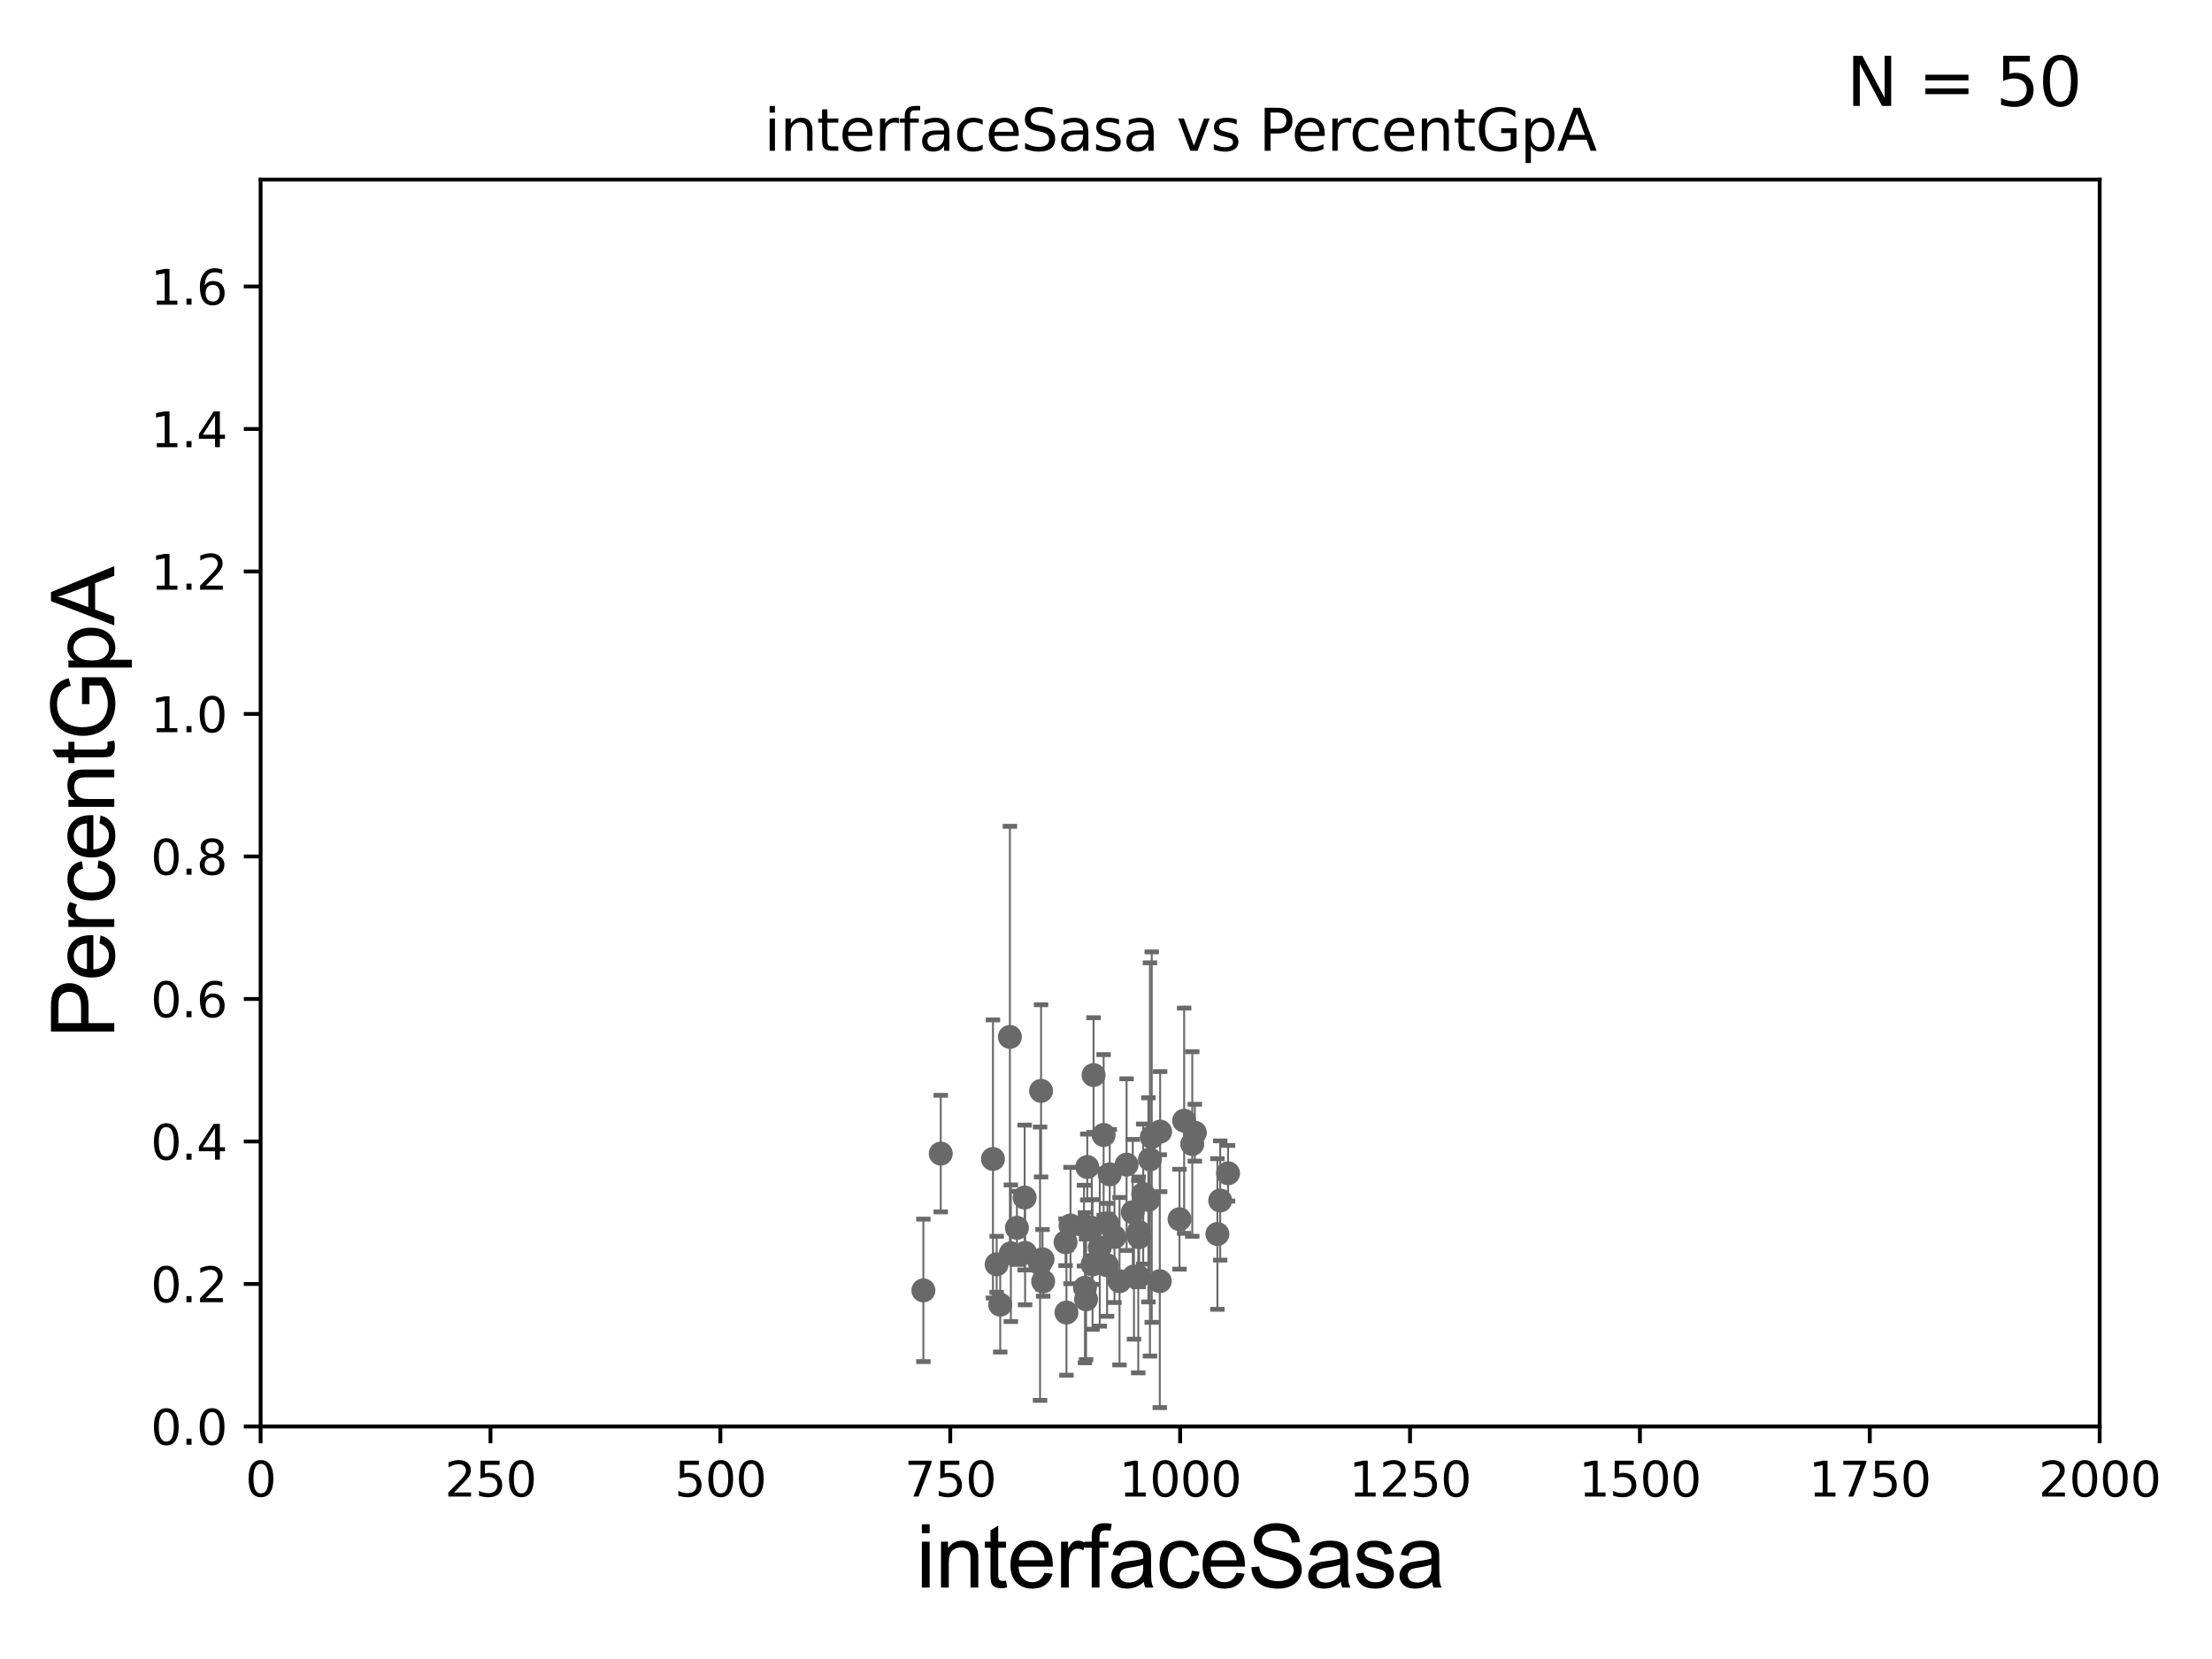 <?xml version="1.0" encoding="utf-8" standalone="no"?>
<!DOCTYPE svg PUBLIC "-//W3C//DTD SVG 1.1//EN"
  "http://www.w3.org/Graphics/SVG/1.1/DTD/svg11.dtd">
<svg xmlns:xlink="http://www.w3.org/1999/xlink" width="460.8pt" height="345.6pt" viewBox="0 0 460.8 345.6" xmlns="http://www.w3.org/2000/svg" version="1.1">
 <defs>
  <style type="text/css">*{stroke-linejoin: round; stroke-linecap: butt}</style>
 </defs>
 <g id="figure_1">
  <g id="patch_1">
   <path d="M 0 345.6 
L 460.8 345.6 
L 460.8 0 
L 0 0 
z
" style="fill: #ffffff"/>
  </g>
  <g id="axes_1">
   <g id="patch_2">
    <path d="M 54.29 297.16 
L 437.4 297.16 
L 437.4 37.411 
L 54.29 37.411 
z
" style="fill: #ffffff"/>
   </g>
   <g id="PathCollection_1">
    <defs>
     <path id="m0ba913300b" d="M 0 1.118 
C 0.297 1.118 0.581 1 0.791 0.791 
C 1 0.581 1.118 0.297 1.118 0 
C 1.118 -0.297 1 -0.581 0.791 -0.791 
C 0.581 -1 0.297 -1.118 0 -1.118 
C -0.297 -1.118 -0.581 -1 -0.791 -0.791 
C -1 -0.581 -1.118 -0.297 -1.118 0 
C -1.118 0.297 -1 0.581 -0.791 0.791 
C -0.581 1 -0.297 1.118 0 1.118 
z
" style="stroke: #696969"/>
    </defs>
    <g clip-path="url(#p663675c54a)">
     <use xlink:href="#m0ba913300b" x="227.596" y="263.409" style="fill: #696969; stroke: #696969"/>
     <use xlink:href="#m0ba913300b" x="211.844" y="255.778" style="fill: #696969; stroke: #696969"/>
     <use xlink:href="#m0ba913300b" x="216.874" y="227.243" style="fill: #696969; stroke: #696969"/>
     <use xlink:href="#m0ba913300b" x="227.806" y="223.955" style="fill: #696969; stroke: #696969"/>
     <use xlink:href="#m0ba913300b" x="237.307" y="257.728" style="fill: #696969; stroke: #696969"/>
     <use xlink:href="#m0ba913300b" x="223.006" y="255.294" style="fill: #696969; stroke: #696969"/>
     <use xlink:href="#m0ba913300b" x="231.176" y="244.636" style="fill: #696969; stroke: #696969"/>
     <use xlink:href="#m0ba913300b" x="208.365" y="271.784" style="fill: #696969; stroke: #696969"/>
     <use xlink:href="#m0ba913300b" x="222.163" y="273.424" style="fill: #696969; stroke: #696969"/>
     <use xlink:href="#m0ba913300b" x="226.015" y="268.263" style="fill: #696969; stroke: #696969"/>
     <use xlink:href="#m0ba913300b" x="230.701" y="254.865" style="fill: #696969; stroke: #696969"/>
     <use xlink:href="#m0ba913300b" x="195.977" y="240.315" style="fill: #696969; stroke: #696969"/>
     <use xlink:href="#m0ba913300b" x="234.689" y="242.612" style="fill: #696969; stroke: #696969"/>
     <use xlink:href="#m0ba913300b" x="232.164" y="257.701" style="fill: #696969; stroke: #696969"/>
     <use xlink:href="#m0ba913300b" x="239.932" y="236.878" style="fill: #696969; stroke: #696969"/>
     <use xlink:href="#m0ba913300b" x="210.382" y="216.01" style="fill: #696969; stroke: #696969"/>
     <use xlink:href="#m0ba913300b" x="236.227" y="265.912" style="fill: #696969; stroke: #696969"/>
     <use xlink:href="#m0ba913300b" x="248.372" y="238.315" style="fill: #696969; stroke: #696969"/>
     <use xlink:href="#m0ba913300b" x="226.5" y="243.11" style="fill: #696969; stroke: #696969"/>
     <use xlink:href="#m0ba913300b" x="254.189" y="250.087" style="fill: #696969; stroke: #696969"/>
     <use xlink:href="#m0ba913300b" x="233.22" y="266.898" style="fill: #696969; stroke: #696969"/>
     <use xlink:href="#m0ba913300b" x="213.451" y="249.472" style="fill: #696969; stroke: #696969"/>
     <use xlink:href="#m0ba913300b" x="253.605" y="257.063" style="fill: #696969; stroke: #696969"/>
     <use xlink:href="#m0ba913300b" x="226.249" y="270.673" style="fill: #696969; stroke: #696969"/>
     <use xlink:href="#m0ba913300b" x="213.549" y="261.002" style="fill: #696969; stroke: #696969"/>
     <use xlink:href="#m0ba913300b" x="238.152" y="248.742" style="fill: #696969; stroke: #696969"/>
     <use xlink:href="#m0ba913300b" x="245.713" y="253.982" style="fill: #696969; stroke: #696969"/>
     <use xlink:href="#m0ba913300b" x="210.582" y="261.073" style="fill: #696969; stroke: #696969"/>
     <use xlink:href="#m0ba913300b" x="237.215" y="256.614" style="fill: #696969; stroke: #696969"/>
     <use xlink:href="#m0ba913300b" x="239.558" y="241.53" style="fill: #696969; stroke: #696969"/>
     <use xlink:href="#m0ba913300b" x="217.307" y="266.934" style="fill: #696969; stroke: #696969"/>
     <use xlink:href="#m0ba913300b" x="206.854" y="241.432" style="fill: #696969; stroke: #696969"/>
     <use xlink:href="#m0ba913300b" x="241.606" y="266.894" style="fill: #696969; stroke: #696969"/>
     <use xlink:href="#m0ba913300b" x="229.099" y="259.885" style="fill: #696969; stroke: #696969"/>
     <use xlink:href="#m0ba913300b" x="255.825" y="244.413" style="fill: #696969; stroke: #696969"/>
     <use xlink:href="#m0ba913300b" x="221.977" y="258.775" style="fill: #696969; stroke: #696969"/>
     <use xlink:href="#m0ba913300b" x="239.225" y="249.955" style="fill: #696969; stroke: #696969"/>
     <use xlink:href="#m0ba913300b" x="217.173" y="262.338" style="fill: #696969; stroke: #696969"/>
     <use xlink:href="#m0ba913300b" x="192.357" y="268.808" style="fill: #696969; stroke: #696969"/>
     <use xlink:href="#m0ba913300b" x="216.664" y="263.249" style="fill: #696969; stroke: #696969"/>
     <use xlink:href="#m0ba913300b" x="235.976" y="252.533" style="fill: #696969; stroke: #696969"/>
     <use xlink:href="#m0ba913300b" x="229.906" y="236.438" style="fill: #696969; stroke: #696969"/>
     <use xlink:href="#m0ba913300b" x="230.622" y="263.577" style="fill: #696969; stroke: #696969"/>
     <use xlink:href="#m0ba913300b" x="246.678" y="233.459" style="fill: #696969; stroke: #696969"/>
     <use xlink:href="#m0ba913300b" x="227.44" y="255.774" style="fill: #696969; stroke: #696969"/>
     <use xlink:href="#m0ba913300b" x="241.681" y="235.74" style="fill: #696969; stroke: #696969"/>
     <use xlink:href="#m0ba913300b" x="237.12" y="265.953" style="fill: #696969; stroke: #696969"/>
     <use xlink:href="#m0ba913300b" x="248.906" y="235.96" style="fill: #696969; stroke: #696969"/>
     <use xlink:href="#m0ba913300b" x="225.818" y="255.321" style="fill: #696969; stroke: #696969"/>
     <use xlink:href="#m0ba913300b" x="207.624" y="263.384" style="fill: #696969; stroke: #696969"/>
    </g>
   </g>
   <g id="matplotlib.axis_1">
    <g id="xtick_1">
     <g id="line2d_1">
      <defs>
       <path id="m850c26c9b7" d="M 0 0 
L 0 3.5 
" style="stroke: #000000; stroke-width: 0.8"/>
      </defs>
      <g>
       <use xlink:href="#m850c26c9b7" x="54.29" y="297.16" style="stroke: #000000; stroke-width: 0.8"/>
      </g>
     </g>
     <g id="text_1">
      <!-- 0 -->
      <g transform="translate(51.109 311.758)scale(0.1 -0.1)">
       <defs>
        <path id="DejaVuSans-30" d="M 2034 4250 
Q 1547 4250 1301 3770 
Q 1056 3291 1056 2328 
Q 1056 1369 1301 889 
Q 1547 409 2034 409 
Q 2525 409 2770 889 
Q 3016 1369 3016 2328 
Q 3016 3291 2770 3770 
Q 2525 4250 2034 4250 
z
M 2034 4750 
Q 2819 4750 3233 4129 
Q 3647 3509 3647 2328 
Q 3647 1150 3233 529 
Q 2819 -91 2034 -91 
Q 1250 -91 836 529 
Q 422 1150 422 2328 
Q 422 3509 836 4129 
Q 1250 4750 2034 4750 
z
" transform="scale(0.016)"/>
       </defs>
       <use xlink:href="#DejaVuSans-30"/>
      </g>
     </g>
    </g>
    <g id="xtick_2">
     <g id="line2d_2">
      <g>
       <use xlink:href="#m850c26c9b7" x="102.179" y="297.16" style="stroke: #000000; stroke-width: 0.8"/>
      </g>
     </g>
     <g id="text_2">
      <!-- 250 -->
      <g transform="translate(92.635 311.758)scale(0.1 -0.1)">
       <defs>
        <path id="DejaVuSans-32" d="M 1228 531 
L 3431 531 
L 3431 0 
L 469 0 
L 469 531 
Q 828 903 1448 1529 
Q 2069 2156 2228 2338 
Q 2531 2678 2651 2914 
Q 2772 3150 2772 3378 
Q 2772 3750 2511 3984 
Q 2250 4219 1831 4219 
Q 1534 4219 1204 4116 
Q 875 4013 500 3803 
L 500 4441 
Q 881 4594 1212 4672 
Q 1544 4750 1819 4750 
Q 2544 4750 2975 4387 
Q 3406 4025 3406 3419 
Q 3406 3131 3298 2873 
Q 3191 2616 2906 2266 
Q 2828 2175 2409 1742 
Q 1991 1309 1228 531 
z
" transform="scale(0.016)"/>
        <path id="DejaVuSans-35" d="M 691 4666 
L 3169 4666 
L 3169 4134 
L 1269 4134 
L 1269 2991 
Q 1406 3038 1543 3061 
Q 1681 3084 1819 3084 
Q 2600 3084 3056 2656 
Q 3513 2228 3513 1497 
Q 3513 744 3044 326 
Q 2575 -91 1722 -91 
Q 1428 -91 1123 -41 
Q 819 9 494 109 
L 494 744 
Q 775 591 1075 516 
Q 1375 441 1709 441 
Q 2250 441 2565 725 
Q 2881 1009 2881 1497 
Q 2881 1984 2565 2268 
Q 2250 2553 1709 2553 
Q 1456 2553 1204 2497 
Q 953 2441 691 2322 
L 691 4666 
z
" transform="scale(0.016)"/>
       </defs>
       <use xlink:href="#DejaVuSans-32"/>
       <use xlink:href="#DejaVuSans-35" x="63.623"/>
       <use xlink:href="#DejaVuSans-30" x="127.246"/>
      </g>
     </g>
    </g>
    <g id="xtick_3">
     <g id="line2d_3">
      <g>
       <use xlink:href="#m850c26c9b7" x="150.067" y="297.16" style="stroke: #000000; stroke-width: 0.8"/>
      </g>
     </g>
     <g id="text_3">
      <!-- 500 -->
      <g transform="translate(140.524 311.758)scale(0.1 -0.1)">
       <use xlink:href="#DejaVuSans-35"/>
       <use xlink:href="#DejaVuSans-30" x="63.623"/>
       <use xlink:href="#DejaVuSans-30" x="127.246"/>
      </g>
     </g>
    </g>
    <g id="xtick_4">
     <g id="line2d_4">
      <g>
       <use xlink:href="#m850c26c9b7" x="197.956" y="297.16" style="stroke: #000000; stroke-width: 0.8"/>
      </g>
     </g>
     <g id="text_4">
      <!-- 750 -->
      <g transform="translate(188.412 311.758)scale(0.1 -0.1)">
       <defs>
        <path id="DejaVuSans-37" d="M 525 4666 
L 3525 4666 
L 3525 4397 
L 1831 0 
L 1172 0 
L 2766 4134 
L 525 4134 
L 525 4666 
z
" transform="scale(0.016)"/>
       </defs>
       <use xlink:href="#DejaVuSans-37"/>
       <use xlink:href="#DejaVuSans-35" x="63.623"/>
       <use xlink:href="#DejaVuSans-30" x="127.246"/>
      </g>
     </g>
    </g>
    <g id="xtick_5">
     <g id="line2d_5">
      <g>
       <use xlink:href="#m850c26c9b7" x="245.845" y="297.16" style="stroke: #000000; stroke-width: 0.8"/>
      </g>
     </g>
     <g id="text_5">
      <!-- 1000 -->
      <g transform="translate(233.12 311.758)scale(0.1 -0.1)">
       <defs>
        <path id="DejaVuSans-31" d="M 794 531 
L 1825 531 
L 1825 4091 
L 703 3866 
L 703 4441 
L 1819 4666 
L 2450 4666 
L 2450 531 
L 3481 531 
L 3481 0 
L 794 0 
L 794 531 
z
" transform="scale(0.016)"/>
       </defs>
       <use xlink:href="#DejaVuSans-31"/>
       <use xlink:href="#DejaVuSans-30" x="63.623"/>
       <use xlink:href="#DejaVuSans-30" x="127.246"/>
       <use xlink:href="#DejaVuSans-30" x="190.869"/>
      </g>
     </g>
    </g>
    <g id="xtick_6">
     <g id="line2d_6">
      <g>
       <use xlink:href="#m850c26c9b7" x="293.734" y="297.16" style="stroke: #000000; stroke-width: 0.8"/>
      </g>
     </g>
     <g id="text_6">
      <!-- 1250 -->
      <g transform="translate(281.009 311.758)scale(0.1 -0.1)">
       <use xlink:href="#DejaVuSans-31"/>
       <use xlink:href="#DejaVuSans-32" x="63.623"/>
       <use xlink:href="#DejaVuSans-35" x="127.246"/>
       <use xlink:href="#DejaVuSans-30" x="190.869"/>
      </g>
     </g>
    </g>
    <g id="xtick_7">
     <g id="line2d_7">
      <g>
       <use xlink:href="#m850c26c9b7" x="341.623" y="297.16" style="stroke: #000000; stroke-width: 0.8"/>
      </g>
     </g>
     <g id="text_7">
      <!-- 1500 -->
      <g transform="translate(328.897 311.758)scale(0.1 -0.1)">
       <use xlink:href="#DejaVuSans-31"/>
       <use xlink:href="#DejaVuSans-35" x="63.623"/>
       <use xlink:href="#DejaVuSans-30" x="127.246"/>
       <use xlink:href="#DejaVuSans-30" x="190.869"/>
      </g>
     </g>
    </g>
    <g id="xtick_8">
     <g id="line2d_8">
      <g>
       <use xlink:href="#m850c26c9b7" x="389.511" y="297.16" style="stroke: #000000; stroke-width: 0.8"/>
      </g>
     </g>
     <g id="text_8">
      <!-- 1750 -->
      <g transform="translate(376.786 311.758)scale(0.1 -0.1)">
       <use xlink:href="#DejaVuSans-31"/>
       <use xlink:href="#DejaVuSans-37" x="63.623"/>
       <use xlink:href="#DejaVuSans-35" x="127.246"/>
       <use xlink:href="#DejaVuSans-30" x="190.869"/>
      </g>
     </g>
    </g>
    <g id="xtick_9">
     <g id="line2d_9">
      <g>
       <use xlink:href="#m850c26c9b7" x="437.4" y="297.16" style="stroke: #000000; stroke-width: 0.8"/>
      </g>
     </g>
     <g id="text_9">
      <!-- 2000 -->
      <g transform="translate(424.675 311.758)scale(0.1 -0.1)">
       <use xlink:href="#DejaVuSans-32"/>
       <use xlink:href="#DejaVuSans-30" x="63.623"/>
       <use xlink:href="#DejaVuSans-30" x="127.246"/>
       <use xlink:href="#DejaVuSans-30" x="190.869"/>
      </g>
     </g>
    </g>
    <g id="text_10">
     <!-- interfaceSasa -->
     <g transform="translate(190.816 330.722)scale(0.18 -0.18)">
      <defs>
       <path id="ArialMT-69" d="M 425 3934 
L 425 4581 
L 988 4581 
L 988 3934 
L 425 3934 
z
M 425 0 
L 425 3319 
L 988 3319 
L 988 0 
L 425 0 
z
" transform="scale(0.016)"/>
       <path id="ArialMT-6e" d="M 422 0 
L 422 3319 
L 928 3319 
L 928 2847 
Q 1294 3394 1984 3394 
Q 2284 3394 2536 3286 
Q 2788 3178 2913 3003 
Q 3038 2828 3088 2588 
Q 3119 2431 3119 2041 
L 3119 0 
L 2556 0 
L 2556 2019 
Q 2556 2363 2490 2533 
Q 2425 2703 2258 2804 
Q 2091 2906 1866 2906 
Q 1506 2906 1245 2678 
Q 984 2450 984 1813 
L 984 0 
L 422 0 
z
" transform="scale(0.016)"/>
       <path id="ArialMT-74" d="M 1650 503 
L 1731 6 
Q 1494 -44 1306 -44 
Q 1000 -44 831 53 
Q 663 150 594 308 
Q 525 466 525 972 
L 525 2881 
L 113 2881 
L 113 3319 
L 525 3319 
L 525 4141 
L 1084 4478 
L 1084 3319 
L 1650 3319 
L 1650 2881 
L 1084 2881 
L 1084 941 
Q 1084 700 1114 631 
Q 1144 563 1211 522 
Q 1278 481 1403 481 
Q 1497 481 1650 503 
z
" transform="scale(0.016)"/>
       <path id="ArialMT-65" d="M 2694 1069 
L 3275 997 
Q 3138 488 2766 206 
Q 2394 -75 1816 -75 
Q 1088 -75 661 373 
Q 234 822 234 1631 
Q 234 2469 665 2931 
Q 1097 3394 1784 3394 
Q 2450 3394 2872 2941 
Q 3294 2488 3294 1666 
Q 3294 1616 3291 1516 
L 816 1516 
Q 847 969 1125 678 
Q 1403 388 1819 388 
Q 2128 388 2347 550 
Q 2566 713 2694 1069 
z
M 847 1978 
L 2700 1978 
Q 2663 2397 2488 2606 
Q 2219 2931 1791 2931 
Q 1403 2931 1139 2672 
Q 875 2413 847 1978 
z
" transform="scale(0.016)"/>
       <path id="ArialMT-72" d="M 416 0 
L 416 3319 
L 922 3319 
L 922 2816 
Q 1116 3169 1280 3281 
Q 1444 3394 1641 3394 
Q 1925 3394 2219 3213 
L 2025 2691 
Q 1819 2813 1613 2813 
Q 1428 2813 1281 2702 
Q 1134 2591 1072 2394 
Q 978 2094 978 1738 
L 978 0 
L 416 0 
z
" transform="scale(0.016)"/>
       <path id="ArialMT-66" d="M 556 0 
L 556 2881 
L 59 2881 
L 59 3319 
L 556 3319 
L 556 3672 
Q 556 4006 616 4169 
Q 697 4388 901 4523 
Q 1106 4659 1475 4659 
Q 1713 4659 2000 4603 
L 1916 4113 
Q 1741 4144 1584 4144 
Q 1328 4144 1222 4034 
Q 1116 3925 1116 3625 
L 1116 3319 
L 1763 3319 
L 1763 2881 
L 1116 2881 
L 1116 0 
L 556 0 
z
" transform="scale(0.016)"/>
       <path id="ArialMT-61" d="M 2588 409 
Q 2275 144 1986 34 
Q 1697 -75 1366 -75 
Q 819 -75 525 192 
Q 231 459 231 875 
Q 231 1119 342 1320 
Q 453 1522 633 1644 
Q 813 1766 1038 1828 
Q 1203 1872 1538 1913 
Q 2219 1994 2541 2106 
Q 2544 2222 2544 2253 
Q 2544 2597 2384 2738 
Q 2169 2928 1744 2928 
Q 1347 2928 1158 2789 
Q 969 2650 878 2297 
L 328 2372 
Q 403 2725 575 2942 
Q 747 3159 1072 3276 
Q 1397 3394 1825 3394 
Q 2250 3394 2515 3294 
Q 2781 3194 2906 3042 
Q 3031 2891 3081 2659 
Q 3109 2516 3109 2141 
L 3109 1391 
Q 3109 606 3145 398 
Q 3181 191 3288 0 
L 2700 0 
Q 2613 175 2588 409 
z
M 2541 1666 
Q 2234 1541 1622 1453 
Q 1275 1403 1131 1340 
Q 988 1278 909 1158 
Q 831 1038 831 891 
Q 831 666 1001 516 
Q 1172 366 1500 366 
Q 1825 366 2078 508 
Q 2331 650 2450 897 
Q 2541 1088 2541 1459 
L 2541 1666 
z
" transform="scale(0.016)"/>
       <path id="ArialMT-63" d="M 2588 1216 
L 3141 1144 
Q 3050 572 2676 248 
Q 2303 -75 1759 -75 
Q 1078 -75 664 370 
Q 250 816 250 1647 
Q 250 2184 428 2587 
Q 606 2991 970 3192 
Q 1334 3394 1763 3394 
Q 2303 3394 2647 3120 
Q 2991 2847 3088 2344 
L 2541 2259 
Q 2463 2594 2264 2762 
Q 2066 2931 1784 2931 
Q 1359 2931 1093 2626 
Q 828 2322 828 1663 
Q 828 994 1084 691 
Q 1341 388 1753 388 
Q 2084 388 2306 591 
Q 2528 794 2588 1216 
z
" transform="scale(0.016)"/>
       <path id="ArialMT-53" d="M 288 1472 
L 859 1522 
Q 900 1178 1048 958 
Q 1197 738 1509 602 
Q 1822 466 2213 466 
Q 2559 466 2825 569 
Q 3091 672 3220 851 
Q 3350 1031 3350 1244 
Q 3350 1459 3225 1620 
Q 3100 1781 2813 1891 
Q 2628 1963 1997 2114 
Q 1366 2266 1113 2400 
Q 784 2572 623 2826 
Q 463 3081 463 3397 
Q 463 3744 659 4045 
Q 856 4347 1234 4503 
Q 1613 4659 2075 4659 
Q 2584 4659 2973 4495 
Q 3363 4331 3572 4012 
Q 3781 3694 3797 3291 
L 3216 3247 
Q 3169 3681 2898 3903 
Q 2628 4125 2100 4125 
Q 1550 4125 1298 3923 
Q 1047 3722 1047 3438 
Q 1047 3191 1225 3031 
Q 1400 2872 2139 2705 
Q 2878 2538 3153 2413 
Q 3553 2228 3743 1945 
Q 3934 1663 3934 1294 
Q 3934 928 3725 604 
Q 3516 281 3123 101 
Q 2731 -78 2241 -78 
Q 1619 -78 1198 103 
Q 778 284 539 648 
Q 300 1013 288 1472 
z
" transform="scale(0.016)"/>
       <path id="ArialMT-73" d="M 197 991 
L 753 1078 
Q 800 744 1014 566 
Q 1228 388 1613 388 
Q 2000 388 2187 545 
Q 2375 703 2375 916 
Q 2375 1106 2209 1216 
Q 2094 1291 1634 1406 
Q 1016 1563 777 1677 
Q 538 1791 414 1992 
Q 291 2194 291 2438 
Q 291 2659 392 2848 
Q 494 3038 669 3163 
Q 800 3259 1026 3326 
Q 1253 3394 1513 3394 
Q 1903 3394 2198 3281 
Q 2494 3169 2634 2976 
Q 2775 2784 2828 2463 
L 2278 2388 
Q 2241 2644 2061 2787 
Q 1881 2931 1553 2931 
Q 1166 2931 1000 2803 
Q 834 2675 834 2503 
Q 834 2394 903 2306 
Q 972 2216 1119 2156 
Q 1203 2125 1616 2013 
Q 2213 1853 2448 1751 
Q 2684 1650 2818 1456 
Q 2953 1263 2953 975 
Q 2953 694 2789 445 
Q 2625 197 2315 61 
Q 2006 -75 1616 -75 
Q 969 -75 630 194 
Q 291 463 197 991 
z
" transform="scale(0.016)"/>
      </defs>
      <use xlink:href="#ArialMT-69"/>
      <use xlink:href="#ArialMT-6e" x="22.217"/>
      <use xlink:href="#ArialMT-74" x="77.832"/>
      <use xlink:href="#ArialMT-65" x="105.615"/>
      <use xlink:href="#ArialMT-72" x="161.23"/>
      <use xlink:href="#ArialMT-66" x="194.531"/>
      <use xlink:href="#ArialMT-61" x="222.314"/>
      <use xlink:href="#ArialMT-63" x="277.93"/>
      <use xlink:href="#ArialMT-65" x="327.93"/>
      <use xlink:href="#ArialMT-53" x="383.545"/>
      <use xlink:href="#ArialMT-61" x="450.244"/>
      <use xlink:href="#ArialMT-73" x="505.859"/>
      <use xlink:href="#ArialMT-61" x="555.859"/>
     </g>
    </g>
   </g>
   <g id="matplotlib.axis_2">
    <g id="ytick_1">
     <g id="line2d_10">
      <defs>
       <path id="mff148eb1aa" d="M 0 0 
L -3.5 0 
" style="stroke: #000000; stroke-width: 0.8"/>
      </defs>
      <g>
       <use xlink:href="#mff148eb1aa" x="54.29" y="297.16" style="stroke: #000000; stroke-width: 0.8"/>
      </g>
     </g>
     <g id="text_11">
      <!-- 0.0 -->
      <g transform="translate(31.387 300.959)scale(0.1 -0.1)">
       <defs>
        <path id="DejaVuSans-2e" d="M 684 794 
L 1344 794 
L 1344 0 
L 684 0 
L 684 794 
z
" transform="scale(0.016)"/>
       </defs>
       <use xlink:href="#DejaVuSans-30"/>
       <use xlink:href="#DejaVuSans-2e" x="63.623"/>
       <use xlink:href="#DejaVuSans-30" x="95.41"/>
      </g>
     </g>
    </g>
    <g id="ytick_2">
     <g id="line2d_11">
      <g>
       <use xlink:href="#mff148eb1aa" x="54.29" y="267.474" style="stroke: #000000; stroke-width: 0.8"/>
      </g>
     </g>
     <g id="text_12">
      <!-- 0.2 -->
      <g transform="translate(31.387 271.274)scale(0.1 -0.1)">
       <use xlink:href="#DejaVuSans-30"/>
       <use xlink:href="#DejaVuSans-2e" x="63.623"/>
       <use xlink:href="#DejaVuSans-32" x="95.41"/>
      </g>
     </g>
    </g>
    <g id="ytick_3">
     <g id="line2d_12">
      <g>
       <use xlink:href="#mff148eb1aa" x="54.29" y="237.789" style="stroke: #000000; stroke-width: 0.8"/>
      </g>
     </g>
     <g id="text_13">
      <!-- 0.4 -->
      <g transform="translate(31.387 241.588)scale(0.1 -0.1)">
       <defs>
        <path id="DejaVuSans-34" d="M 2419 4116 
L 825 1625 
L 2419 1625 
L 2419 4116 
z
M 2253 4666 
L 3047 4666 
L 3047 1625 
L 3713 1625 
L 3713 1100 
L 3047 1100 
L 3047 0 
L 2419 0 
L 2419 1100 
L 313 1100 
L 313 1709 
L 2253 4666 
z
" transform="scale(0.016)"/>
       </defs>
       <use xlink:href="#DejaVuSans-30"/>
       <use xlink:href="#DejaVuSans-2e" x="63.623"/>
       <use xlink:href="#DejaVuSans-34" x="95.41"/>
      </g>
     </g>
    </g>
    <g id="ytick_4">
     <g id="line2d_13">
      <g>
       <use xlink:href="#mff148eb1aa" x="54.29" y="208.103" style="stroke: #000000; stroke-width: 0.8"/>
      </g>
     </g>
     <g id="text_14">
      <!-- 0.6 -->
      <g transform="translate(31.387 211.902)scale(0.1 -0.1)">
       <defs>
        <path id="DejaVuSans-36" d="M 2113 2584 
Q 1688 2584 1439 2293 
Q 1191 2003 1191 1497 
Q 1191 994 1439 701 
Q 1688 409 2113 409 
Q 2538 409 2786 701 
Q 3034 994 3034 1497 
Q 3034 2003 2786 2293 
Q 2538 2584 2113 2584 
z
M 3366 4563 
L 3366 3988 
Q 3128 4100 2886 4159 
Q 2644 4219 2406 4219 
Q 1781 4219 1451 3797 
Q 1122 3375 1075 2522 
Q 1259 2794 1537 2939 
Q 1816 3084 2150 3084 
Q 2853 3084 3261 2657 
Q 3669 2231 3669 1497 
Q 3669 778 3244 343 
Q 2819 -91 2113 -91 
Q 1303 -91 875 529 
Q 447 1150 447 2328 
Q 447 3434 972 4092 
Q 1497 4750 2381 4750 
Q 2619 4750 2861 4703 
Q 3103 4656 3366 4563 
z
" transform="scale(0.016)"/>
       </defs>
       <use xlink:href="#DejaVuSans-30"/>
       <use xlink:href="#DejaVuSans-2e" x="63.623"/>
       <use xlink:href="#DejaVuSans-36" x="95.41"/>
      </g>
     </g>
    </g>
    <g id="ytick_5">
     <g id="line2d_14">
      <g>
       <use xlink:href="#mff148eb1aa" x="54.29" y="178.418" style="stroke: #000000; stroke-width: 0.8"/>
      </g>
     </g>
     <g id="text_15">
      <!-- 0.8 -->
      <g transform="translate(31.387 182.217)scale(0.1 -0.1)">
       <defs>
        <path id="DejaVuSans-38" d="M 2034 2216 
Q 1584 2216 1326 1975 
Q 1069 1734 1069 1313 
Q 1069 891 1326 650 
Q 1584 409 2034 409 
Q 2484 409 2743 651 
Q 3003 894 3003 1313 
Q 3003 1734 2745 1975 
Q 2488 2216 2034 2216 
z
M 1403 2484 
Q 997 2584 770 2862 
Q 544 3141 544 3541 
Q 544 4100 942 4425 
Q 1341 4750 2034 4750 
Q 2731 4750 3128 4425 
Q 3525 4100 3525 3541 
Q 3525 3141 3298 2862 
Q 3072 2584 2669 2484 
Q 3125 2378 3379 2068 
Q 3634 1759 3634 1313 
Q 3634 634 3220 271 
Q 2806 -91 2034 -91 
Q 1263 -91 848 271 
Q 434 634 434 1313 
Q 434 1759 690 2068 
Q 947 2378 1403 2484 
z
M 1172 3481 
Q 1172 3119 1398 2916 
Q 1625 2713 2034 2713 
Q 2441 2713 2670 2916 
Q 2900 3119 2900 3481 
Q 2900 3844 2670 4047 
Q 2441 4250 2034 4250 
Q 1625 4250 1398 4047 
Q 1172 3844 1172 3481 
z
" transform="scale(0.016)"/>
       </defs>
       <use xlink:href="#DejaVuSans-30"/>
       <use xlink:href="#DejaVuSans-2e" x="63.623"/>
       <use xlink:href="#DejaVuSans-38" x="95.41"/>
      </g>
     </g>
    </g>
    <g id="ytick_6">
     <g id="line2d_15">
      <g>
       <use xlink:href="#mff148eb1aa" x="54.29" y="148.732" style="stroke: #000000; stroke-width: 0.8"/>
      </g>
     </g>
     <g id="text_16">
      <!-- 1.0 -->
      <g transform="translate(31.387 152.531)scale(0.1 -0.1)">
       <use xlink:href="#DejaVuSans-31"/>
       <use xlink:href="#DejaVuSans-2e" x="63.623"/>
       <use xlink:href="#DejaVuSans-30" x="95.41"/>
      </g>
     </g>
    </g>
    <g id="ytick_7">
     <g id="line2d_16">
      <g>
       <use xlink:href="#mff148eb1aa" x="54.29" y="119.047" style="stroke: #000000; stroke-width: 0.8"/>
      </g>
     </g>
     <g id="text_17">
      <!-- 1.2 -->
      <g transform="translate(31.387 122.846)scale(0.1 -0.1)">
       <use xlink:href="#DejaVuSans-31"/>
       <use xlink:href="#DejaVuSans-2e" x="63.623"/>
       <use xlink:href="#DejaVuSans-32" x="95.41"/>
      </g>
     </g>
    </g>
    <g id="ytick_8">
     <g id="line2d_17">
      <g>
       <use xlink:href="#mff148eb1aa" x="54.29" y="89.361" style="stroke: #000000; stroke-width: 0.8"/>
      </g>
     </g>
     <g id="text_18">
      <!-- 1.4 -->
      <g transform="translate(31.387 93.16)scale(0.1 -0.1)">
       <use xlink:href="#DejaVuSans-31"/>
       <use xlink:href="#DejaVuSans-2e" x="63.623"/>
       <use xlink:href="#DejaVuSans-34" x="95.41"/>
      </g>
     </g>
    </g>
    <g id="ytick_9">
     <g id="line2d_18">
      <g>
       <use xlink:href="#mff148eb1aa" x="54.29" y="59.675" style="stroke: #000000; stroke-width: 0.8"/>
      </g>
     </g>
     <g id="text_19">
      <!-- 1.6 -->
      <g transform="translate(31.387 63.475)scale(0.1 -0.1)">
       <use xlink:href="#DejaVuSans-31"/>
       <use xlink:href="#DejaVuSans-2e" x="63.623"/>
       <use xlink:href="#DejaVuSans-36" x="95.41"/>
      </g>
     </g>
    </g>
    <g id="text_20">
     <!-- PercentGpA -->
     <g transform="translate(23.809 216.309)rotate(-90)scale(0.18 -0.18)">
      <defs>
       <path id="ArialMT-50" d="M 494 0 
L 494 4581 
L 2222 4581 
Q 2678 4581 2919 4538 
Q 3256 4481 3484 4323 
Q 3713 4166 3852 3881 
Q 3991 3597 3991 3256 
Q 3991 2672 3619 2267 
Q 3247 1863 2275 1863 
L 1100 1863 
L 1100 0 
L 494 0 
z
M 1100 2403 
L 2284 2403 
Q 2872 2403 3119 2622 
Q 3366 2841 3366 3238 
Q 3366 3525 3220 3729 
Q 3075 3934 2838 4000 
Q 2684 4041 2272 4041 
L 1100 4041 
L 1100 2403 
z
" transform="scale(0.016)"/>
       <path id="ArialMT-47" d="M 2638 1797 
L 2638 2334 
L 4578 2338 
L 4578 638 
Q 4131 281 3656 101 
Q 3181 -78 2681 -78 
Q 2006 -78 1454 211 
Q 903 500 622 1047 
Q 341 1594 341 2269 
Q 341 2938 620 3517 
Q 900 4097 1425 4378 
Q 1950 4659 2634 4659 
Q 3131 4659 3532 4498 
Q 3934 4338 4162 4050 
Q 4391 3763 4509 3300 
L 3963 3150 
Q 3859 3500 3706 3700 
Q 3553 3900 3268 4020 
Q 2984 4141 2638 4141 
Q 2222 4141 1919 4014 
Q 1616 3888 1430 3681 
Q 1244 3475 1141 3228 
Q 966 2803 966 2306 
Q 966 1694 1177 1281 
Q 1388 869 1791 669 
Q 2194 469 2647 469 
Q 3041 469 3416 620 
Q 3791 772 3984 944 
L 3984 1797 
L 2638 1797 
z
" transform="scale(0.016)"/>
       <path id="ArialMT-70" d="M 422 -1272 
L 422 3319 
L 934 3319 
L 934 2888 
Q 1116 3141 1344 3267 
Q 1572 3394 1897 3394 
Q 2322 3394 2647 3175 
Q 2972 2956 3137 2557 
Q 3303 2159 3303 1684 
Q 3303 1175 3120 767 
Q 2938 359 2589 142 
Q 2241 -75 1856 -75 
Q 1575 -75 1351 44 
Q 1128 163 984 344 
L 984 -1272 
L 422 -1272 
z
M 931 1641 
Q 931 1000 1190 694 
Q 1450 388 1819 388 
Q 2194 388 2461 705 
Q 2728 1022 2728 1688 
Q 2728 2322 2467 2637 
Q 2206 2953 1844 2953 
Q 1484 2953 1207 2617 
Q 931 2281 931 1641 
z
" transform="scale(0.016)"/>
       <path id="ArialMT-41" d="M -9 0 
L 1750 4581 
L 2403 4581 
L 4278 0 
L 3588 0 
L 3053 1388 
L 1138 1388 
L 634 0 
L -9 0 
z
M 1313 1881 
L 2866 1881 
L 2388 3150 
Q 2169 3728 2063 4100 
Q 1975 3659 1816 3225 
L 1313 1881 
z
" transform="scale(0.016)"/>
      </defs>
      <use xlink:href="#ArialMT-50"/>
      <use xlink:href="#ArialMT-65" x="66.699"/>
      <use xlink:href="#ArialMT-72" x="122.314"/>
      <use xlink:href="#ArialMT-63" x="155.615"/>
      <use xlink:href="#ArialMT-65" x="205.615"/>
      <use xlink:href="#ArialMT-6e" x="261.23"/>
      <use xlink:href="#ArialMT-74" x="316.846"/>
      <use xlink:href="#ArialMT-47" x="344.629"/>
      <use xlink:href="#ArialMT-70" x="422.412"/>
      <use xlink:href="#ArialMT-41" x="478.027"/>
     </g>
    </g>
   </g>
   <g id="LineCollection_1">
    <path d="M 227.596 276.896 
L 227.596 249.921 
" clip-path="url(#p663675c54a)" style="fill: none; stroke: #696969; stroke-width: 0.4"/>
    <path d="M 211.844 263.397 
L 211.844 248.159 
" clip-path="url(#p663675c54a)" style="fill: none; stroke: #696969; stroke-width: 0.4"/>
    <path d="M 216.874 245.176 
L 216.874 209.31 
" clip-path="url(#p663675c54a)" style="fill: none; stroke: #696969; stroke-width: 0.4"/>
    <path d="M 227.806 235.904 
L 227.806 212.006 
" clip-path="url(#p663675c54a)" style="fill: none; stroke: #696969; stroke-width: 0.4"/>
    <path d="M 237.307 267.181 
L 237.307 248.275 
" clip-path="url(#p663675c54a)" style="fill: none; stroke: #696969; stroke-width: 0.4"/>
    <path d="M 223.006 267.418 
L 223.006 243.17 
" clip-path="url(#p663675c54a)" style="fill: none; stroke: #696969; stroke-width: 0.4"/>
    <path d="M 231.176 253.98 
L 231.176 235.291 
" clip-path="url(#p663675c54a)" style="fill: none; stroke: #696969; stroke-width: 0.4"/>
    <path d="M 208.365 281.654 
L 208.365 261.913 
" clip-path="url(#p663675c54a)" style="fill: none; stroke: #696969; stroke-width: 0.4"/>
    <path d="M 222.163 286.472 
L 222.163 260.376 
" clip-path="url(#p663675c54a)" style="fill: none; stroke: #696969; stroke-width: 0.4"/>
    <path d="M 226.015 283.899 
L 226.015 252.626 
" clip-path="url(#p663675c54a)" style="fill: none; stroke: #696969; stroke-width: 0.4"/>
    <path d="M 230.701 259.047 
L 230.701 250.682 
" clip-path="url(#p663675c54a)" style="fill: none; stroke: #696969; stroke-width: 0.4"/>
    <path d="M 195.977 252.463 
L 195.977 228.166 
" clip-path="url(#p663675c54a)" style="fill: none; stroke: #696969; stroke-width: 0.4"/>
    <path d="M 234.689 260.49 
L 234.689 224.734 
" clip-path="url(#p663675c54a)" style="fill: none; stroke: #696969; stroke-width: 0.4"/>
    <path d="M 232.164 271.339 
L 232.164 244.064 
" clip-path="url(#p663675c54a)" style="fill: none; stroke: #696969; stroke-width: 0.4"/>
    <path d="M 239.932 275.463 
L 239.932 198.294 
" clip-path="url(#p663675c54a)" style="fill: none; stroke: #696969; stroke-width: 0.4"/>
    <path d="M 210.382 259.888 
L 210.382 172.132 
" clip-path="url(#p663675c54a)" style="fill: none; stroke: #696969; stroke-width: 0.4"/>
    <path d="M 236.227 278.969 
L 236.227 252.856 
" clip-path="url(#p663675c54a)" style="fill: none; stroke: #696969; stroke-width: 0.4"/>
    <path d="M 248.372 257.536 
L 248.372 219.094 
" clip-path="url(#p663675c54a)" style="fill: none; stroke: #696969; stroke-width: 0.4"/>
    <path d="M 226.5 249.973 
L 226.5 236.247 
" clip-path="url(#p663675c54a)" style="fill: none; stroke: #696969; stroke-width: 0.4"/>
    <path d="M 254.189 262.503 
L 254.189 237.671 
" clip-path="url(#p663675c54a)" style="fill: none; stroke: #696969; stroke-width: 0.4"/>
    <path d="M 233.22 284.341 
L 233.22 249.455 
" clip-path="url(#p663675c54a)" style="fill: none; stroke: #696969; stroke-width: 0.4"/>
    <path d="M 213.451 264.561 
L 213.451 234.383 
" clip-path="url(#p663675c54a)" style="fill: none; stroke: #696969; stroke-width: 0.4"/>
    <path d="M 253.605 272.751 
L 253.605 241.375 
" clip-path="url(#p663675c54a)" style="fill: none; stroke: #696969; stroke-width: 0.4"/>
    <path d="M 226.249 283.226 
L 226.249 258.12 
" clip-path="url(#p663675c54a)" style="fill: none; stroke: #696969; stroke-width: 0.4"/>
    <path d="M 213.549 271.817 
L 213.549 250.188 
" clip-path="url(#p663675c54a)" style="fill: none; stroke: #696969; stroke-width: 0.4"/>
    <path d="M 238.152 263.324 
L 238.152 234.16 
" clip-path="url(#p663675c54a)" style="fill: none; stroke: #696969; stroke-width: 0.4"/>
    <path d="M 245.713 264.386 
L 245.713 243.578 
" clip-path="url(#p663675c54a)" style="fill: none; stroke: #696969; stroke-width: 0.4"/>
    <path d="M 210.582 275.305 
L 210.582 246.84 
" clip-path="url(#p663675c54a)" style="fill: none; stroke: #696969; stroke-width: 0.4"/>
    <path d="M 237.215 268.051 
L 237.215 245.177 
" clip-path="url(#p663675c54a)" style="fill: none; stroke: #696969; stroke-width: 0.4"/>
    <path d="M 239.558 282.49 
L 239.558 200.57 
" clip-path="url(#p663675c54a)" style="fill: none; stroke: #696969; stroke-width: 0.4"/>
    <path d="M 217.307 270.03 
L 217.307 263.838 
" clip-path="url(#p663675c54a)" style="fill: none; stroke: #696969; stroke-width: 0.4"/>
    <path d="M 206.854 270.397 
L 206.854 212.467 
" clip-path="url(#p663675c54a)" style="fill: none; stroke: #696969; stroke-width: 0.4"/>
    <path d="M 241.606 293.23 
L 241.606 240.559 
" clip-path="url(#p663675c54a)" style="fill: none; stroke: #696969; stroke-width: 0.4"/>
    <path d="M 229.099 276.259 
L 229.099 243.511 
" clip-path="url(#p663675c54a)" style="fill: none; stroke: #696969; stroke-width: 0.4"/>
    <path d="M 255.825 250.208 
L 255.825 238.617 
" clip-path="url(#p663675c54a)" style="fill: none; stroke: #696969; stroke-width: 0.4"/>
    <path d="M 221.977 263.643 
L 221.977 253.908 
" clip-path="url(#p663675c54a)" style="fill: none; stroke: #696969; stroke-width: 0.4"/>
    <path d="M 239.225 271.217 
L 239.225 228.693 
" clip-path="url(#p663675c54a)" style="fill: none; stroke: #696969; stroke-width: 0.4"/>
    <path d="M 217.173 268.545 
L 217.173 256.131 
" clip-path="url(#p663675c54a)" style="fill: none; stroke: #696969; stroke-width: 0.4"/>
    <path d="M 192.357 283.648 
L 192.357 253.968 
" clip-path="url(#p663675c54a)" style="fill: none; stroke: #696969; stroke-width: 0.4"/>
    <path d="M 216.664 291.719 
L 216.664 234.778 
" clip-path="url(#p663675c54a)" style="fill: none; stroke: #696969; stroke-width: 0.4"/>
    <path d="M 235.976 267.696 
L 235.976 237.369 
" clip-path="url(#p663675c54a)" style="fill: none; stroke: #696969; stroke-width: 0.4"/>
    <path d="M 229.906 253.179 
L 229.906 219.697 
" clip-path="url(#p663675c54a)" style="fill: none; stroke: #696969; stroke-width: 0.4"/>
    <path d="M 230.622 274.205 
L 230.622 252.95 
" clip-path="url(#p663675c54a)" style="fill: none; stroke: #696969; stroke-width: 0.4"/>
    <path d="M 246.678 256.922 
L 246.678 209.995 
" clip-path="url(#p663675c54a)" style="fill: none; stroke: #696969; stroke-width: 0.4"/>
    <path d="M 227.44 267.58 
L 227.44 243.967 
" clip-path="url(#p663675c54a)" style="fill: none; stroke: #696969; stroke-width: 0.4"/>
    <path d="M 241.681 248.252 
L 241.681 223.227 
" clip-path="url(#p663675c54a)" style="fill: none; stroke: #696969; stroke-width: 0.4"/>
    <path d="M 237.12 285.99 
L 237.12 245.916 
" clip-path="url(#p663675c54a)" style="fill: none; stroke: #696969; stroke-width: 0.4"/>
    <path d="M 248.906 241.885 
L 248.906 230.036 
" clip-path="url(#p663675c54a)" style="fill: none; stroke: #696969; stroke-width: 0.4"/>
    <path d="M 225.818 263.729 
L 225.818 246.913 
" clip-path="url(#p663675c54a)" style="fill: none; stroke: #696969; stroke-width: 0.4"/>
    <path d="M 207.624 269.217 
L 207.624 257.551 
" clip-path="url(#p663675c54a)" style="fill: none; stroke: #696969; stroke-width: 0.4"/>
   </g>
   <g id="line2d_19">
    <defs>
     <path id="m88efa282ee" d="M 1.5 0 
L -1.5 -0 
" style="stroke: #696969"/>
    </defs>
    <g clip-path="url(#p663675c54a)">
     <use xlink:href="#m88efa282ee" x="227.596" y="276.896" style="fill: #696969; stroke: #696969"/>
     <use xlink:href="#m88efa282ee" x="211.844" y="263.397" style="fill: #696969; stroke: #696969"/>
     <use xlink:href="#m88efa282ee" x="216.874" y="245.176" style="fill: #696969; stroke: #696969"/>
     <use xlink:href="#m88efa282ee" x="227.806" y="235.904" style="fill: #696969; stroke: #696969"/>
     <use xlink:href="#m88efa282ee" x="237.307" y="267.181" style="fill: #696969; stroke: #696969"/>
     <use xlink:href="#m88efa282ee" x="223.006" y="267.418" style="fill: #696969; stroke: #696969"/>
     <use xlink:href="#m88efa282ee" x="231.176" y="253.98" style="fill: #696969; stroke: #696969"/>
     <use xlink:href="#m88efa282ee" x="208.365" y="281.654" style="fill: #696969; stroke: #696969"/>
     <use xlink:href="#m88efa282ee" x="222.163" y="286.472" style="fill: #696969; stroke: #696969"/>
     <use xlink:href="#m88efa282ee" x="226.015" y="283.899" style="fill: #696969; stroke: #696969"/>
     <use xlink:href="#m88efa282ee" x="230.701" y="259.047" style="fill: #696969; stroke: #696969"/>
     <use xlink:href="#m88efa282ee" x="195.977" y="252.463" style="fill: #696969; stroke: #696969"/>
     <use xlink:href="#m88efa282ee" x="234.689" y="260.49" style="fill: #696969; stroke: #696969"/>
     <use xlink:href="#m88efa282ee" x="232.164" y="271.339" style="fill: #696969; stroke: #696969"/>
     <use xlink:href="#m88efa282ee" x="239.932" y="275.463" style="fill: #696969; stroke: #696969"/>
     <use xlink:href="#m88efa282ee" x="210.382" y="259.888" style="fill: #696969; stroke: #696969"/>
     <use xlink:href="#m88efa282ee" x="236.227" y="278.969" style="fill: #696969; stroke: #696969"/>
     <use xlink:href="#m88efa282ee" x="248.372" y="257.536" style="fill: #696969; stroke: #696969"/>
     <use xlink:href="#m88efa282ee" x="226.5" y="249.973" style="fill: #696969; stroke: #696969"/>
     <use xlink:href="#m88efa282ee" x="254.189" y="262.503" style="fill: #696969; stroke: #696969"/>
     <use xlink:href="#m88efa282ee" x="233.22" y="284.341" style="fill: #696969; stroke: #696969"/>
     <use xlink:href="#m88efa282ee" x="213.451" y="264.561" style="fill: #696969; stroke: #696969"/>
     <use xlink:href="#m88efa282ee" x="253.605" y="272.751" style="fill: #696969; stroke: #696969"/>
     <use xlink:href="#m88efa282ee" x="226.249" y="283.226" style="fill: #696969; stroke: #696969"/>
     <use xlink:href="#m88efa282ee" x="213.549" y="271.817" style="fill: #696969; stroke: #696969"/>
     <use xlink:href="#m88efa282ee" x="238.152" y="263.324" style="fill: #696969; stroke: #696969"/>
     <use xlink:href="#m88efa282ee" x="245.713" y="264.386" style="fill: #696969; stroke: #696969"/>
     <use xlink:href="#m88efa282ee" x="210.582" y="275.305" style="fill: #696969; stroke: #696969"/>
     <use xlink:href="#m88efa282ee" x="237.215" y="268.051" style="fill: #696969; stroke: #696969"/>
     <use xlink:href="#m88efa282ee" x="239.558" y="282.49" style="fill: #696969; stroke: #696969"/>
     <use xlink:href="#m88efa282ee" x="217.307" y="270.03" style="fill: #696969; stroke: #696969"/>
     <use xlink:href="#m88efa282ee" x="206.854" y="270.397" style="fill: #696969; stroke: #696969"/>
     <use xlink:href="#m88efa282ee" x="241.606" y="293.23" style="fill: #696969; stroke: #696969"/>
     <use xlink:href="#m88efa282ee" x="229.099" y="276.259" style="fill: #696969; stroke: #696969"/>
     <use xlink:href="#m88efa282ee" x="255.825" y="250.208" style="fill: #696969; stroke: #696969"/>
     <use xlink:href="#m88efa282ee" x="221.977" y="263.643" style="fill: #696969; stroke: #696969"/>
     <use xlink:href="#m88efa282ee" x="239.225" y="271.217" style="fill: #696969; stroke: #696969"/>
     <use xlink:href="#m88efa282ee" x="217.173" y="268.545" style="fill: #696969; stroke: #696969"/>
     <use xlink:href="#m88efa282ee" x="192.357" y="283.648" style="fill: #696969; stroke: #696969"/>
     <use xlink:href="#m88efa282ee" x="216.664" y="291.719" style="fill: #696969; stroke: #696969"/>
     <use xlink:href="#m88efa282ee" x="235.976" y="267.696" style="fill: #696969; stroke: #696969"/>
     <use xlink:href="#m88efa282ee" x="229.906" y="253.179" style="fill: #696969; stroke: #696969"/>
     <use xlink:href="#m88efa282ee" x="230.622" y="274.205" style="fill: #696969; stroke: #696969"/>
     <use xlink:href="#m88efa282ee" x="246.678" y="256.922" style="fill: #696969; stroke: #696969"/>
     <use xlink:href="#m88efa282ee" x="227.44" y="267.58" style="fill: #696969; stroke: #696969"/>
     <use xlink:href="#m88efa282ee" x="241.681" y="248.252" style="fill: #696969; stroke: #696969"/>
     <use xlink:href="#m88efa282ee" x="237.12" y="285.99" style="fill: #696969; stroke: #696969"/>
     <use xlink:href="#m88efa282ee" x="248.906" y="241.885" style="fill: #696969; stroke: #696969"/>
     <use xlink:href="#m88efa282ee" x="225.818" y="263.729" style="fill: #696969; stroke: #696969"/>
     <use xlink:href="#m88efa282ee" x="207.624" y="269.217" style="fill: #696969; stroke: #696969"/>
    </g>
   </g>
   <g id="line2d_20">
    <g clip-path="url(#p663675c54a)">
     <use xlink:href="#m88efa282ee" x="227.596" y="249.921" style="fill: #696969; stroke: #696969"/>
     <use xlink:href="#m88efa282ee" x="211.844" y="248.159" style="fill: #696969; stroke: #696969"/>
     <use xlink:href="#m88efa282ee" x="216.874" y="209.31" style="fill: #696969; stroke: #696969"/>
     <use xlink:href="#m88efa282ee" x="227.806" y="212.006" style="fill: #696969; stroke: #696969"/>
     <use xlink:href="#m88efa282ee" x="237.307" y="248.275" style="fill: #696969; stroke: #696969"/>
     <use xlink:href="#m88efa282ee" x="223.006" y="243.17" style="fill: #696969; stroke: #696969"/>
     <use xlink:href="#m88efa282ee" x="231.176" y="235.291" style="fill: #696969; stroke: #696969"/>
     <use xlink:href="#m88efa282ee" x="208.365" y="261.913" style="fill: #696969; stroke: #696969"/>
     <use xlink:href="#m88efa282ee" x="222.163" y="260.376" style="fill: #696969; stroke: #696969"/>
     <use xlink:href="#m88efa282ee" x="226.015" y="252.626" style="fill: #696969; stroke: #696969"/>
     <use xlink:href="#m88efa282ee" x="230.701" y="250.682" style="fill: #696969; stroke: #696969"/>
     <use xlink:href="#m88efa282ee" x="195.977" y="228.166" style="fill: #696969; stroke: #696969"/>
     <use xlink:href="#m88efa282ee" x="234.689" y="224.734" style="fill: #696969; stroke: #696969"/>
     <use xlink:href="#m88efa282ee" x="232.164" y="244.064" style="fill: #696969; stroke: #696969"/>
     <use xlink:href="#m88efa282ee" x="239.932" y="198.294" style="fill: #696969; stroke: #696969"/>
     <use xlink:href="#m88efa282ee" x="210.382" y="172.132" style="fill: #696969; stroke: #696969"/>
     <use xlink:href="#m88efa282ee" x="236.227" y="252.856" style="fill: #696969; stroke: #696969"/>
     <use xlink:href="#m88efa282ee" x="248.372" y="219.094" style="fill: #696969; stroke: #696969"/>
     <use xlink:href="#m88efa282ee" x="226.5" y="236.247" style="fill: #696969; stroke: #696969"/>
     <use xlink:href="#m88efa282ee" x="254.189" y="237.671" style="fill: #696969; stroke: #696969"/>
     <use xlink:href="#m88efa282ee" x="233.22" y="249.455" style="fill: #696969; stroke: #696969"/>
     <use xlink:href="#m88efa282ee" x="213.451" y="234.383" style="fill: #696969; stroke: #696969"/>
     <use xlink:href="#m88efa282ee" x="253.605" y="241.375" style="fill: #696969; stroke: #696969"/>
     <use xlink:href="#m88efa282ee" x="226.249" y="258.12" style="fill: #696969; stroke: #696969"/>
     <use xlink:href="#m88efa282ee" x="213.549" y="250.188" style="fill: #696969; stroke: #696969"/>
     <use xlink:href="#m88efa282ee" x="238.152" y="234.16" style="fill: #696969; stroke: #696969"/>
     <use xlink:href="#m88efa282ee" x="245.713" y="243.578" style="fill: #696969; stroke: #696969"/>
     <use xlink:href="#m88efa282ee" x="210.582" y="246.84" style="fill: #696969; stroke: #696969"/>
     <use xlink:href="#m88efa282ee" x="237.215" y="245.177" style="fill: #696969; stroke: #696969"/>
     <use xlink:href="#m88efa282ee" x="239.558" y="200.57" style="fill: #696969; stroke: #696969"/>
     <use xlink:href="#m88efa282ee" x="217.307" y="263.838" style="fill: #696969; stroke: #696969"/>
     <use xlink:href="#m88efa282ee" x="206.854" y="212.467" style="fill: #696969; stroke: #696969"/>
     <use xlink:href="#m88efa282ee" x="241.606" y="240.559" style="fill: #696969; stroke: #696969"/>
     <use xlink:href="#m88efa282ee" x="229.099" y="243.511" style="fill: #696969; stroke: #696969"/>
     <use xlink:href="#m88efa282ee" x="255.825" y="238.617" style="fill: #696969; stroke: #696969"/>
     <use xlink:href="#m88efa282ee" x="221.977" y="253.908" style="fill: #696969; stroke: #696969"/>
     <use xlink:href="#m88efa282ee" x="239.225" y="228.693" style="fill: #696969; stroke: #696969"/>
     <use xlink:href="#m88efa282ee" x="217.173" y="256.131" style="fill: #696969; stroke: #696969"/>
     <use xlink:href="#m88efa282ee" x="192.357" y="253.968" style="fill: #696969; stroke: #696969"/>
     <use xlink:href="#m88efa282ee" x="216.664" y="234.778" style="fill: #696969; stroke: #696969"/>
     <use xlink:href="#m88efa282ee" x="235.976" y="237.369" style="fill: #696969; stroke: #696969"/>
     <use xlink:href="#m88efa282ee" x="229.906" y="219.697" style="fill: #696969; stroke: #696969"/>
     <use xlink:href="#m88efa282ee" x="230.622" y="252.95" style="fill: #696969; stroke: #696969"/>
     <use xlink:href="#m88efa282ee" x="246.678" y="209.995" style="fill: #696969; stroke: #696969"/>
     <use xlink:href="#m88efa282ee" x="227.44" y="243.967" style="fill: #696969; stroke: #696969"/>
     <use xlink:href="#m88efa282ee" x="241.681" y="223.227" style="fill: #696969; stroke: #696969"/>
     <use xlink:href="#m88efa282ee" x="237.12" y="245.916" style="fill: #696969; stroke: #696969"/>
     <use xlink:href="#m88efa282ee" x="248.906" y="230.036" style="fill: #696969; stroke: #696969"/>
     <use xlink:href="#m88efa282ee" x="225.818" y="246.913" style="fill: #696969; stroke: #696969"/>
     <use xlink:href="#m88efa282ee" x="207.624" y="257.551" style="fill: #696969; stroke: #696969"/>
    </g>
   </g>
   <g id="line2d_21">
    <defs>
     <path id="mfcc1841d7d" d="M 0 2 
C 0.53 2 1.039 1.789 1.414 1.414 
C 1.789 1.039 2 0.53 2 0 
C 2 -0.53 1.789 -1.039 1.414 -1.414 
C 1.039 -1.789 0.53 -2 0 -2 
C -0.53 -2 -1.039 -1.789 -1.414 -1.414 
C -1.789 -1.039 -2 -0.53 -2 0 
C -2 0.53 -1.789 1.039 -1.414 1.414 
C -1.039 1.789 -0.53 2 0 2 
z
" style="stroke: #696969"/>
    </defs>
    <g clip-path="url(#p663675c54a)">
     <use xlink:href="#mfcc1841d7d" x="227.596" y="263.409" style="fill: #696969; stroke: #696969"/>
     <use xlink:href="#mfcc1841d7d" x="211.844" y="255.778" style="fill: #696969; stroke: #696969"/>
     <use xlink:href="#mfcc1841d7d" x="216.874" y="227.243" style="fill: #696969; stroke: #696969"/>
     <use xlink:href="#mfcc1841d7d" x="227.806" y="223.955" style="fill: #696969; stroke: #696969"/>
     <use xlink:href="#mfcc1841d7d" x="237.307" y="257.728" style="fill: #696969; stroke: #696969"/>
     <use xlink:href="#mfcc1841d7d" x="223.006" y="255.294" style="fill: #696969; stroke: #696969"/>
     <use xlink:href="#mfcc1841d7d" x="231.176" y="244.636" style="fill: #696969; stroke: #696969"/>
     <use xlink:href="#mfcc1841d7d" x="208.365" y="271.784" style="fill: #696969; stroke: #696969"/>
     <use xlink:href="#mfcc1841d7d" x="222.163" y="273.424" style="fill: #696969; stroke: #696969"/>
     <use xlink:href="#mfcc1841d7d" x="226.015" y="268.263" style="fill: #696969; stroke: #696969"/>
     <use xlink:href="#mfcc1841d7d" x="230.701" y="254.865" style="fill: #696969; stroke: #696969"/>
     <use xlink:href="#mfcc1841d7d" x="195.977" y="240.315" style="fill: #696969; stroke: #696969"/>
     <use xlink:href="#mfcc1841d7d" x="234.689" y="242.612" style="fill: #696969; stroke: #696969"/>
     <use xlink:href="#mfcc1841d7d" x="232.164" y="257.701" style="fill: #696969; stroke: #696969"/>
     <use xlink:href="#mfcc1841d7d" x="239.932" y="236.878" style="fill: #696969; stroke: #696969"/>
     <use xlink:href="#mfcc1841d7d" x="210.382" y="216.01" style="fill: #696969; stroke: #696969"/>
     <use xlink:href="#mfcc1841d7d" x="236.227" y="265.912" style="fill: #696969; stroke: #696969"/>
     <use xlink:href="#mfcc1841d7d" x="248.372" y="238.315" style="fill: #696969; stroke: #696969"/>
     <use xlink:href="#mfcc1841d7d" x="226.5" y="243.11" style="fill: #696969; stroke: #696969"/>
     <use xlink:href="#mfcc1841d7d" x="254.189" y="250.087" style="fill: #696969; stroke: #696969"/>
     <use xlink:href="#mfcc1841d7d" x="233.22" y="266.898" style="fill: #696969; stroke: #696969"/>
     <use xlink:href="#mfcc1841d7d" x="213.451" y="249.472" style="fill: #696969; stroke: #696969"/>
     <use xlink:href="#mfcc1841d7d" x="253.605" y="257.063" style="fill: #696969; stroke: #696969"/>
     <use xlink:href="#mfcc1841d7d" x="226.249" y="270.673" style="fill: #696969; stroke: #696969"/>
     <use xlink:href="#mfcc1841d7d" x="213.549" y="261.002" style="fill: #696969; stroke: #696969"/>
     <use xlink:href="#mfcc1841d7d" x="238.152" y="248.742" style="fill: #696969; stroke: #696969"/>
     <use xlink:href="#mfcc1841d7d" x="245.713" y="253.982" style="fill: #696969; stroke: #696969"/>
     <use xlink:href="#mfcc1841d7d" x="210.582" y="261.073" style="fill: #696969; stroke: #696969"/>
     <use xlink:href="#mfcc1841d7d" x="237.215" y="256.614" style="fill: #696969; stroke: #696969"/>
     <use xlink:href="#mfcc1841d7d" x="239.558" y="241.53" style="fill: #696969; stroke: #696969"/>
     <use xlink:href="#mfcc1841d7d" x="217.307" y="266.934" style="fill: #696969; stroke: #696969"/>
     <use xlink:href="#mfcc1841d7d" x="206.854" y="241.432" style="fill: #696969; stroke: #696969"/>
     <use xlink:href="#mfcc1841d7d" x="241.606" y="266.894" style="fill: #696969; stroke: #696969"/>
     <use xlink:href="#mfcc1841d7d" x="229.099" y="259.885" style="fill: #696969; stroke: #696969"/>
     <use xlink:href="#mfcc1841d7d" x="255.825" y="244.413" style="fill: #696969; stroke: #696969"/>
     <use xlink:href="#mfcc1841d7d" x="221.977" y="258.775" style="fill: #696969; stroke: #696969"/>
     <use xlink:href="#mfcc1841d7d" x="239.225" y="249.955" style="fill: #696969; stroke: #696969"/>
     <use xlink:href="#mfcc1841d7d" x="217.173" y="262.338" style="fill: #696969; stroke: #696969"/>
     <use xlink:href="#mfcc1841d7d" x="192.357" y="268.808" style="fill: #696969; stroke: #696969"/>
     <use xlink:href="#mfcc1841d7d" x="216.664" y="263.249" style="fill: #696969; stroke: #696969"/>
     <use xlink:href="#mfcc1841d7d" x="235.976" y="252.533" style="fill: #696969; stroke: #696969"/>
     <use xlink:href="#mfcc1841d7d" x="229.906" y="236.438" style="fill: #696969; stroke: #696969"/>
     <use xlink:href="#mfcc1841d7d" x="230.622" y="263.577" style="fill: #696969; stroke: #696969"/>
     <use xlink:href="#mfcc1841d7d" x="246.678" y="233.459" style="fill: #696969; stroke: #696969"/>
     <use xlink:href="#mfcc1841d7d" x="227.44" y="255.774" style="fill: #696969; stroke: #696969"/>
     <use xlink:href="#mfcc1841d7d" x="241.681" y="235.74" style="fill: #696969; stroke: #696969"/>
     <use xlink:href="#mfcc1841d7d" x="237.12" y="265.953" style="fill: #696969; stroke: #696969"/>
     <use xlink:href="#mfcc1841d7d" x="248.906" y="235.96" style="fill: #696969; stroke: #696969"/>
     <use xlink:href="#mfcc1841d7d" x="225.818" y="255.321" style="fill: #696969; stroke: #696969"/>
     <use xlink:href="#mfcc1841d7d" x="207.624" y="263.384" style="fill: #696969; stroke: #696969"/>
    </g>
   </g>
   <g id="patch_3">
    <path d="M 54.29 297.16 
L 54.29 37.411 
" style="fill: none; stroke: #000000; stroke-width: 0.8; stroke-linejoin: miter; stroke-linecap: square"/>
   </g>
   <g id="patch_4">
    <path d="M 437.4 297.16 
L 437.4 37.411 
" style="fill: none; stroke: #000000; stroke-width: 0.8; stroke-linejoin: miter; stroke-linecap: square"/>
   </g>
   <g id="patch_5">
    <path d="M 54.29 297.16 
L 437.4 297.16 
" style="fill: none; stroke: #000000; stroke-width: 0.8; stroke-linejoin: miter; stroke-linecap: square"/>
   </g>
   <g id="patch_6">
    <path d="M 54.29 37.411 
L 437.4 37.411 
" style="fill: none; stroke: #000000; stroke-width: 0.8; stroke-linejoin: miter; stroke-linecap: square"/>
   </g>
   <g id="text_21">
    <!-- N = 50 -->
    <g transform="translate(384.65 22.074)scale(0.14 -0.14)">
     <defs>
      <path id="DejaVuSans-4e" d="M 628 4666 
L 1478 4666 
L 3547 763 
L 3547 4666 
L 4159 4666 
L 4159 0 
L 3309 0 
L 1241 3903 
L 1241 0 
L 628 0 
L 628 4666 
z
" transform="scale(0.016)"/>
      <path id="DejaVuSans-20" transform="scale(0.016)"/>
      <path id="DejaVuSans-3d" d="M 678 2906 
L 4684 2906 
L 4684 2381 
L 678 2381 
L 678 2906 
z
M 678 1631 
L 4684 1631 
L 4684 1100 
L 678 1100 
L 678 1631 
z
" transform="scale(0.016)"/>
     </defs>
     <use xlink:href="#DejaVuSans-4e"/>
     <use xlink:href="#DejaVuSans-20" x="74.805"/>
     <use xlink:href="#DejaVuSans-3d" x="106.592"/>
     <use xlink:href="#DejaVuSans-20" x="190.381"/>
     <use xlink:href="#DejaVuSans-35" x="222.168"/>
     <use xlink:href="#DejaVuSans-30" x="285.791"/>
    </g>
   </g>
   <g id="text_22">
    <!-- interfaceSasa vs PercentGpA -->
    <g transform="translate(159.174 31.411)scale(0.12 -0.12)">
     <defs>
      <path id="DejaVuSans-69" d="M 603 3500 
L 1178 3500 
L 1178 0 
L 603 0 
L 603 3500 
z
M 603 4863 
L 1178 4863 
L 1178 4134 
L 603 4134 
L 603 4863 
z
" transform="scale(0.016)"/>
      <path id="DejaVuSans-6e" d="M 3513 2113 
L 3513 0 
L 2938 0 
L 2938 2094 
Q 2938 2591 2744 2837 
Q 2550 3084 2163 3084 
Q 1697 3084 1428 2787 
Q 1159 2491 1159 1978 
L 1159 0 
L 581 0 
L 581 3500 
L 1159 3500 
L 1159 2956 
Q 1366 3272 1645 3428 
Q 1925 3584 2291 3584 
Q 2894 3584 3203 3211 
Q 3513 2838 3513 2113 
z
" transform="scale(0.016)"/>
      <path id="DejaVuSans-74" d="M 1172 4494 
L 1172 3500 
L 2356 3500 
L 2356 3053 
L 1172 3053 
L 1172 1153 
Q 1172 725 1289 603 
Q 1406 481 1766 481 
L 2356 481 
L 2356 0 
L 1766 0 
Q 1100 0 847 248 
Q 594 497 594 1153 
L 594 3053 
L 172 3053 
L 172 3500 
L 594 3500 
L 594 4494 
L 1172 4494 
z
" transform="scale(0.016)"/>
      <path id="DejaVuSans-65" d="M 3597 1894 
L 3597 1613 
L 953 1613 
Q 991 1019 1311 708 
Q 1631 397 2203 397 
Q 2534 397 2845 478 
Q 3156 559 3463 722 
L 3463 178 
Q 3153 47 2828 -22 
Q 2503 -91 2169 -91 
Q 1331 -91 842 396 
Q 353 884 353 1716 
Q 353 2575 817 3079 
Q 1281 3584 2069 3584 
Q 2775 3584 3186 3129 
Q 3597 2675 3597 1894 
z
M 3022 2063 
Q 3016 2534 2758 2815 
Q 2500 3097 2075 3097 
Q 1594 3097 1305 2825 
Q 1016 2553 972 2059 
L 3022 2063 
z
" transform="scale(0.016)"/>
      <path id="DejaVuSans-72" d="M 2631 2963 
Q 2534 3019 2420 3045 
Q 2306 3072 2169 3072 
Q 1681 3072 1420 2755 
Q 1159 2438 1159 1844 
L 1159 0 
L 581 0 
L 581 3500 
L 1159 3500 
L 1159 2956 
Q 1341 3275 1631 3429 
Q 1922 3584 2338 3584 
Q 2397 3584 2469 3576 
Q 2541 3569 2628 3553 
L 2631 2963 
z
" transform="scale(0.016)"/>
      <path id="DejaVuSans-66" d="M 2375 4863 
L 2375 4384 
L 1825 4384 
Q 1516 4384 1395 4259 
Q 1275 4134 1275 3809 
L 1275 3500 
L 2222 3500 
L 2222 3053 
L 1275 3053 
L 1275 0 
L 697 0 
L 697 3053 
L 147 3053 
L 147 3500 
L 697 3500 
L 697 3744 
Q 697 4328 969 4595 
Q 1241 4863 1831 4863 
L 2375 4863 
z
" transform="scale(0.016)"/>
      <path id="DejaVuSans-61" d="M 2194 1759 
Q 1497 1759 1228 1600 
Q 959 1441 959 1056 
Q 959 750 1161 570 
Q 1363 391 1709 391 
Q 2188 391 2477 730 
Q 2766 1069 2766 1631 
L 2766 1759 
L 2194 1759 
z
M 3341 1997 
L 3341 0 
L 2766 0 
L 2766 531 
Q 2569 213 2275 61 
Q 1981 -91 1556 -91 
Q 1019 -91 701 211 
Q 384 513 384 1019 
Q 384 1609 779 1909 
Q 1175 2209 1959 2209 
L 2766 2209 
L 2766 2266 
Q 2766 2663 2505 2880 
Q 2244 3097 1772 3097 
Q 1472 3097 1187 3025 
Q 903 2953 641 2809 
L 641 3341 
Q 956 3463 1253 3523 
Q 1550 3584 1831 3584 
Q 2591 3584 2966 3190 
Q 3341 2797 3341 1997 
z
" transform="scale(0.016)"/>
      <path id="DejaVuSans-63" d="M 3122 3366 
L 3122 2828 
Q 2878 2963 2633 3030 
Q 2388 3097 2138 3097 
Q 1578 3097 1268 2742 
Q 959 2388 959 1747 
Q 959 1106 1268 751 
Q 1578 397 2138 397 
Q 2388 397 2633 464 
Q 2878 531 3122 666 
L 3122 134 
Q 2881 22 2623 -34 
Q 2366 -91 2075 -91 
Q 1284 -91 818 406 
Q 353 903 353 1747 
Q 353 2603 823 3093 
Q 1294 3584 2113 3584 
Q 2378 3584 2631 3529 
Q 2884 3475 3122 3366 
z
" transform="scale(0.016)"/>
      <path id="DejaVuSans-53" d="M 3425 4513 
L 3425 3897 
Q 3066 4069 2747 4153 
Q 2428 4238 2131 4238 
Q 1616 4238 1336 4038 
Q 1056 3838 1056 3469 
Q 1056 3159 1242 3001 
Q 1428 2844 1947 2747 
L 2328 2669 
Q 3034 2534 3370 2195 
Q 3706 1856 3706 1288 
Q 3706 609 3251 259 
Q 2797 -91 1919 -91 
Q 1588 -91 1214 -16 
Q 841 59 441 206 
L 441 856 
Q 825 641 1194 531 
Q 1563 422 1919 422 
Q 2459 422 2753 634 
Q 3047 847 3047 1241 
Q 3047 1584 2836 1778 
Q 2625 1972 2144 2069 
L 1759 2144 
Q 1053 2284 737 2584 
Q 422 2884 422 3419 
Q 422 4038 858 4394 
Q 1294 4750 2059 4750 
Q 2388 4750 2728 4690 
Q 3069 4631 3425 4513 
z
" transform="scale(0.016)"/>
      <path id="DejaVuSans-73" d="M 2834 3397 
L 2834 2853 
Q 2591 2978 2328 3040 
Q 2066 3103 1784 3103 
Q 1356 3103 1142 2972 
Q 928 2841 928 2578 
Q 928 2378 1081 2264 
Q 1234 2150 1697 2047 
L 1894 2003 
Q 2506 1872 2764 1633 
Q 3022 1394 3022 966 
Q 3022 478 2636 193 
Q 2250 -91 1575 -91 
Q 1294 -91 989 -36 
Q 684 19 347 128 
L 347 722 
Q 666 556 975 473 
Q 1284 391 1588 391 
Q 1994 391 2212 530 
Q 2431 669 2431 922 
Q 2431 1156 2273 1281 
Q 2116 1406 1581 1522 
L 1381 1569 
Q 847 1681 609 1914 
Q 372 2147 372 2553 
Q 372 3047 722 3315 
Q 1072 3584 1716 3584 
Q 2034 3584 2315 3537 
Q 2597 3491 2834 3397 
z
" transform="scale(0.016)"/>
      <path id="DejaVuSans-76" d="M 191 3500 
L 800 3500 
L 1894 563 
L 2988 3500 
L 3597 3500 
L 2284 0 
L 1503 0 
L 191 3500 
z
" transform="scale(0.016)"/>
      <path id="DejaVuSans-50" d="M 1259 4147 
L 1259 2394 
L 2053 2394 
Q 2494 2394 2734 2622 
Q 2975 2850 2975 3272 
Q 2975 3691 2734 3919 
Q 2494 4147 2053 4147 
L 1259 4147 
z
M 628 4666 
L 2053 4666 
Q 2838 4666 3239 4311 
Q 3641 3956 3641 3272 
Q 3641 2581 3239 2228 
Q 2838 1875 2053 1875 
L 1259 1875 
L 1259 0 
L 628 0 
L 628 4666 
z
" transform="scale(0.016)"/>
      <path id="DejaVuSans-47" d="M 3809 666 
L 3809 1919 
L 2778 1919 
L 2778 2438 
L 4434 2438 
L 4434 434 
Q 4069 175 3628 42 
Q 3188 -91 2688 -91 
Q 1594 -91 976 548 
Q 359 1188 359 2328 
Q 359 3472 976 4111 
Q 1594 4750 2688 4750 
Q 3144 4750 3555 4637 
Q 3966 4525 4313 4306 
L 4313 3634 
Q 3963 3931 3569 4081 
Q 3175 4231 2741 4231 
Q 1884 4231 1454 3753 
Q 1025 3275 1025 2328 
Q 1025 1384 1454 906 
Q 1884 428 2741 428 
Q 3075 428 3337 486 
Q 3600 544 3809 666 
z
" transform="scale(0.016)"/>
      <path id="DejaVuSans-70" d="M 1159 525 
L 1159 -1331 
L 581 -1331 
L 581 3500 
L 1159 3500 
L 1159 2969 
Q 1341 3281 1617 3432 
Q 1894 3584 2278 3584 
Q 2916 3584 3314 3078 
Q 3713 2572 3713 1747 
Q 3713 922 3314 415 
Q 2916 -91 2278 -91 
Q 1894 -91 1617 61 
Q 1341 213 1159 525 
z
M 3116 1747 
Q 3116 2381 2855 2742 
Q 2594 3103 2138 3103 
Q 1681 3103 1420 2742 
Q 1159 2381 1159 1747 
Q 1159 1113 1420 752 
Q 1681 391 2138 391 
Q 2594 391 2855 752 
Q 3116 1113 3116 1747 
z
" transform="scale(0.016)"/>
      <path id="DejaVuSans-41" d="M 2188 4044 
L 1331 1722 
L 3047 1722 
L 2188 4044 
z
M 1831 4666 
L 2547 4666 
L 4325 0 
L 3669 0 
L 3244 1197 
L 1141 1197 
L 716 0 
L 50 0 
L 1831 4666 
z
" transform="scale(0.016)"/>
     </defs>
     <use xlink:href="#DejaVuSans-69"/>
     <use xlink:href="#DejaVuSans-6e" x="27.783"/>
     <use xlink:href="#DejaVuSans-74" x="91.162"/>
     <use xlink:href="#DejaVuSans-65" x="130.371"/>
     <use xlink:href="#DejaVuSans-72" x="191.895"/>
     <use xlink:href="#DejaVuSans-66" x="233.008"/>
     <use xlink:href="#DejaVuSans-61" x="268.213"/>
     <use xlink:href="#DejaVuSans-63" x="329.492"/>
     <use xlink:href="#DejaVuSans-65" x="384.473"/>
     <use xlink:href="#DejaVuSans-53" x="445.996"/>
     <use xlink:href="#DejaVuSans-61" x="509.473"/>
     <use xlink:href="#DejaVuSans-73" x="570.752"/>
     <use xlink:href="#DejaVuSans-61" x="622.852"/>
     <use xlink:href="#DejaVuSans-20" x="684.131"/>
     <use xlink:href="#DejaVuSans-76" x="715.918"/>
     <use xlink:href="#DejaVuSans-73" x="775.098"/>
     <use xlink:href="#DejaVuSans-20" x="827.197"/>
     <use xlink:href="#DejaVuSans-50" x="858.984"/>
     <use xlink:href="#DejaVuSans-65" x="915.662"/>
     <use xlink:href="#DejaVuSans-72" x="977.186"/>
     <use xlink:href="#DejaVuSans-63" x="1016.049"/>
     <use xlink:href="#DejaVuSans-65" x="1071.029"/>
     <use xlink:href="#DejaVuSans-6e" x="1132.553"/>
     <use xlink:href="#DejaVuSans-74" x="1195.932"/>
     <use xlink:href="#DejaVuSans-47" x="1235.141"/>
     <use xlink:href="#DejaVuSans-70" x="1312.631"/>
     <use xlink:href="#DejaVuSans-41" x="1376.107"/>
    </g>
   </g>
  </g>
 </g>
 <defs>
  <clipPath id="p663675c54a">
   <rect x="54.29" y="37.411" width="383.11" height="259.749"/>
  </clipPath>
 </defs>
</svg>
